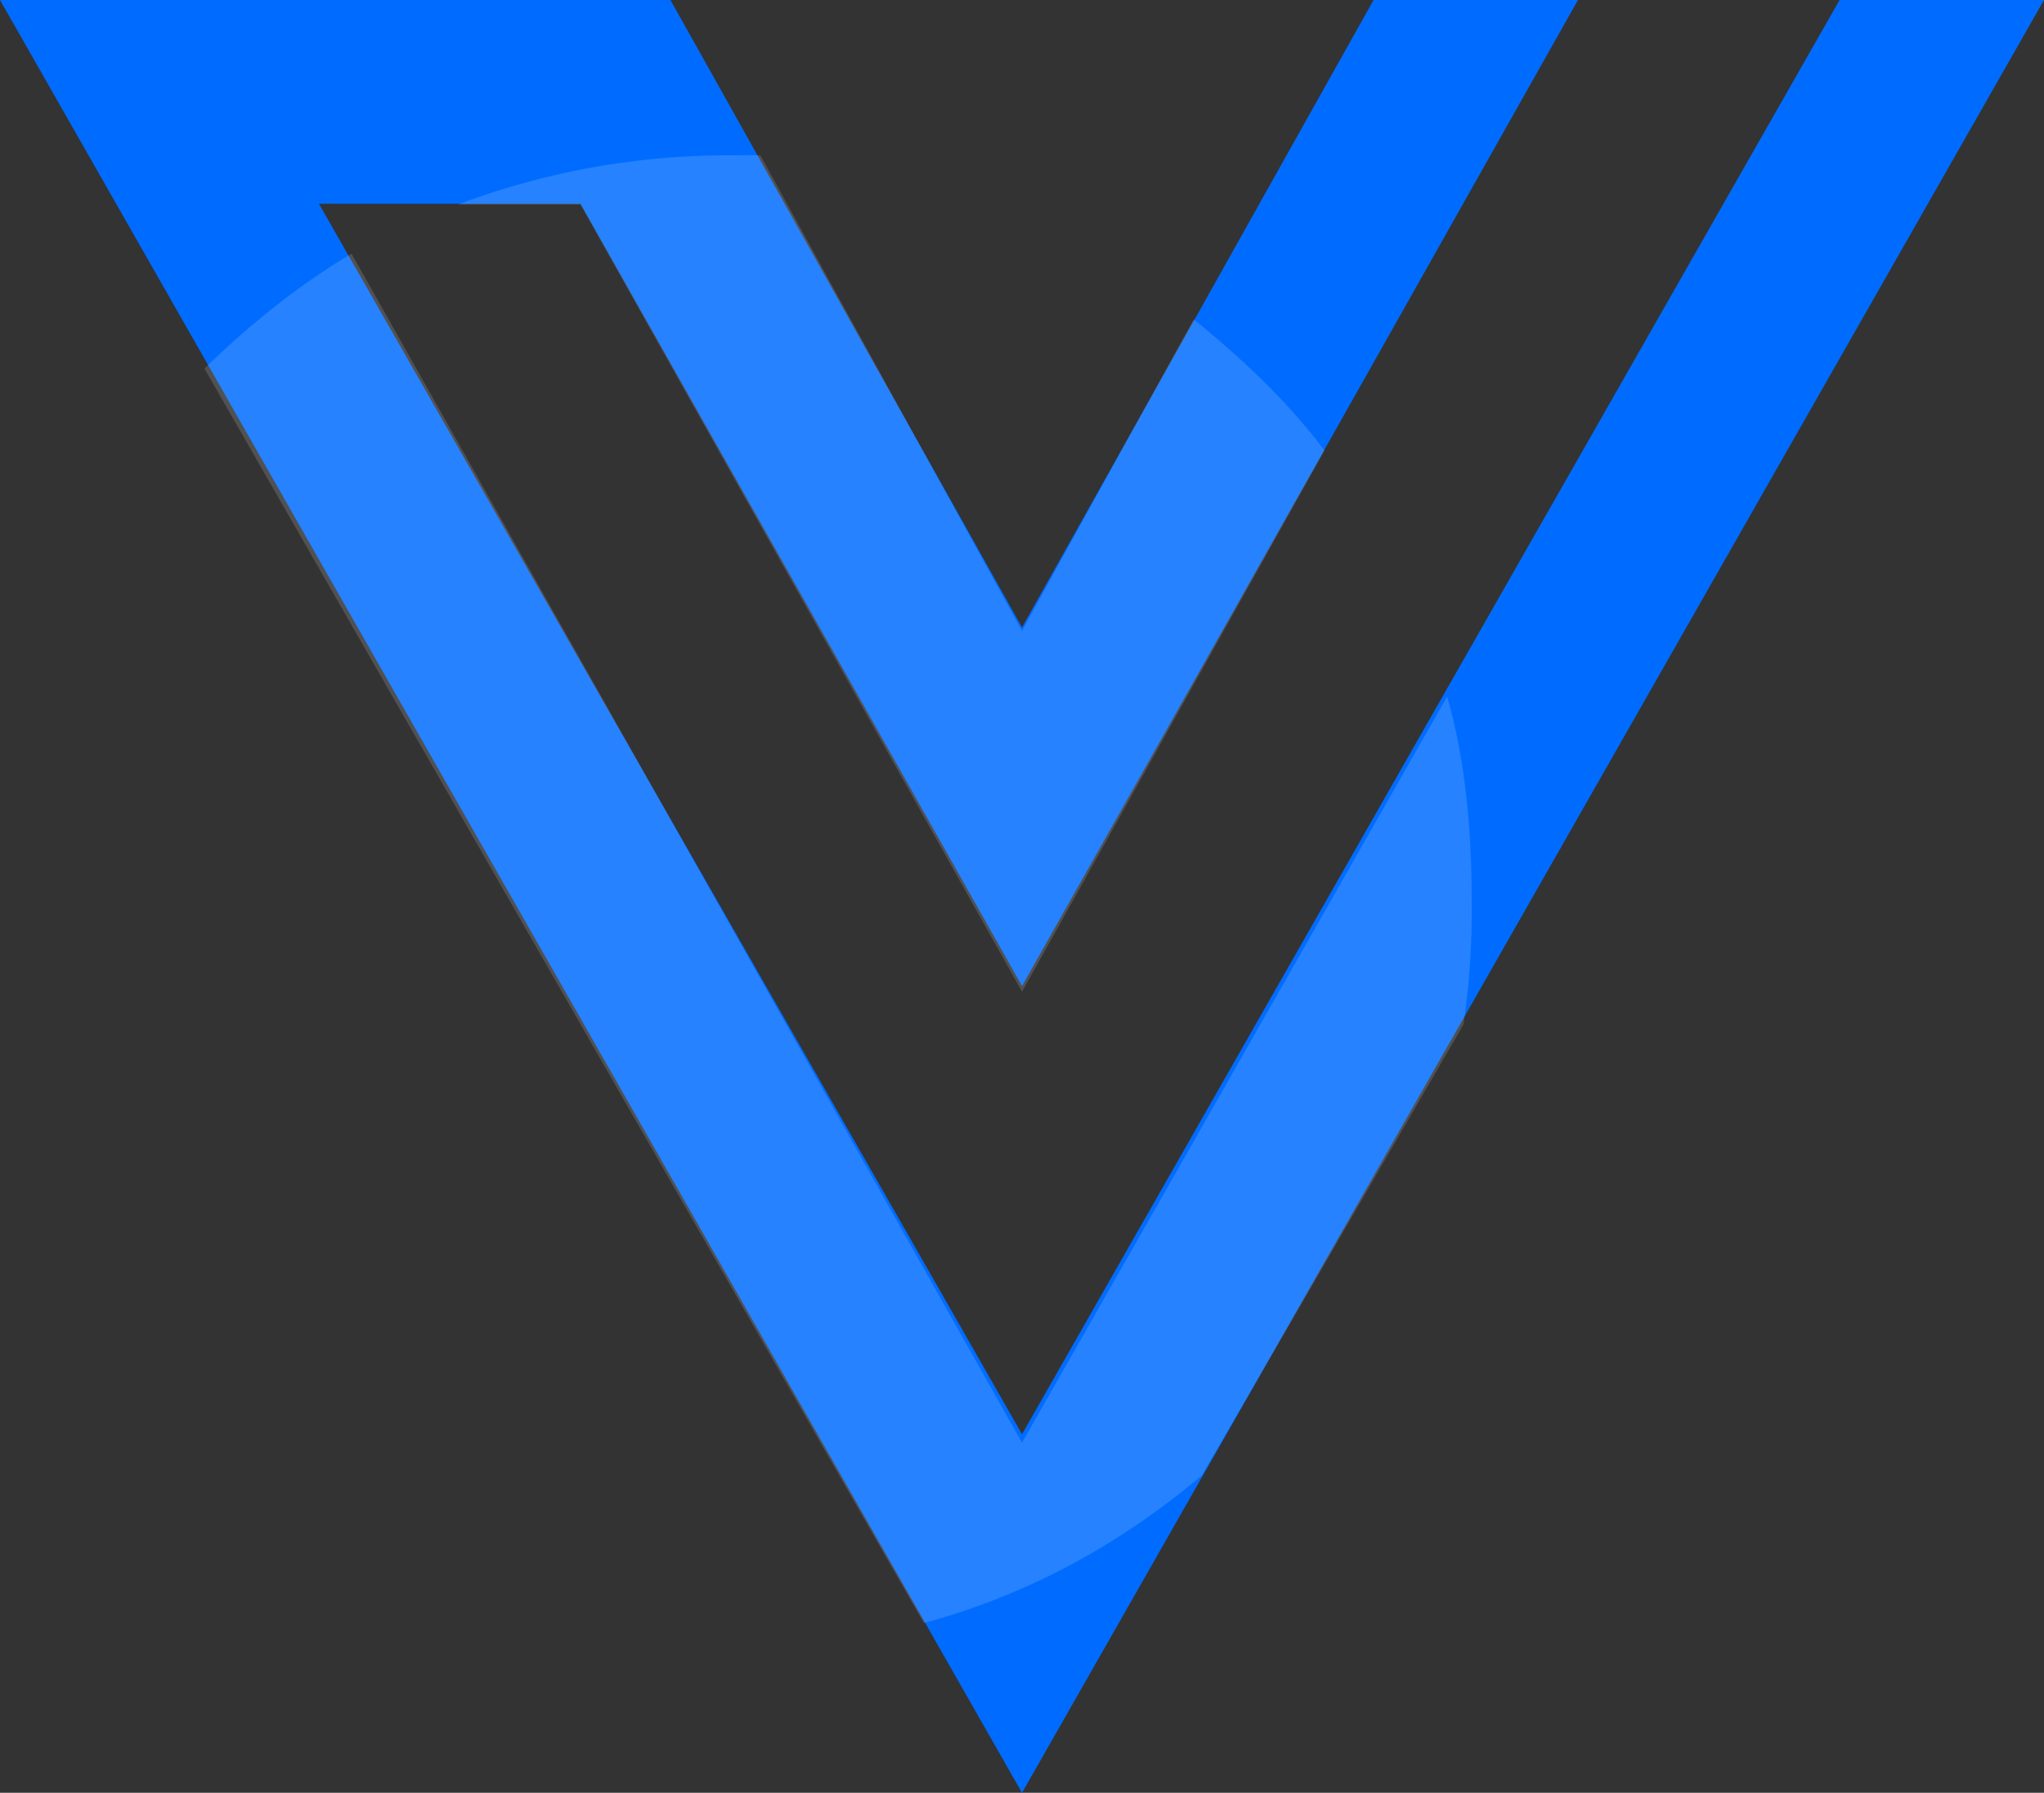 <svg xmlns="http://www.w3.org/2000/svg" width="452.76" height="397.114" viewBox="0 0 452.76 397.114"><rect x="0" y="0" width="452.76" height="397.114" fill="#333333" stroke="none"/><g transform="translate(-601.844 -225.5)"><path d="M-445.355-355.812-218.975,41.3,7.4-355.812H-37.871l-181.1,317.691-155.75-272.564h57.953l97.8,173.286L-95.825-355.812H-141.1l-77.875,138.99-77.875-138.99Z" transform="translate(1047.2 581.313)" fill="#006cff"/><path d="M-682.054,3.258c9.582-9.334,20.99-18.629,32.6-25.428L-500.95,241.187l94.174-165.279c4.087,14.419,5.433,29.673,5.433,45.406a174.093,174.093,0,0,1-1.811,27.244l-57.953,99.894c-18.019,15.133-38.237,26.346-61.575,32.693Zm83.308-36.325h-27.166a169.813,169.813,0,0,1,59.764-10.9c2.221,0,5.044-.087,7.244,0L-500.95,61.378-462.918-7.64c10.6,8.6,20.774,18.123,28.977,29.06L-500.95,141.293Z" transform="translate(1329.175 303.875)" fill="#fff" opacity="0.15"/></g></svg>